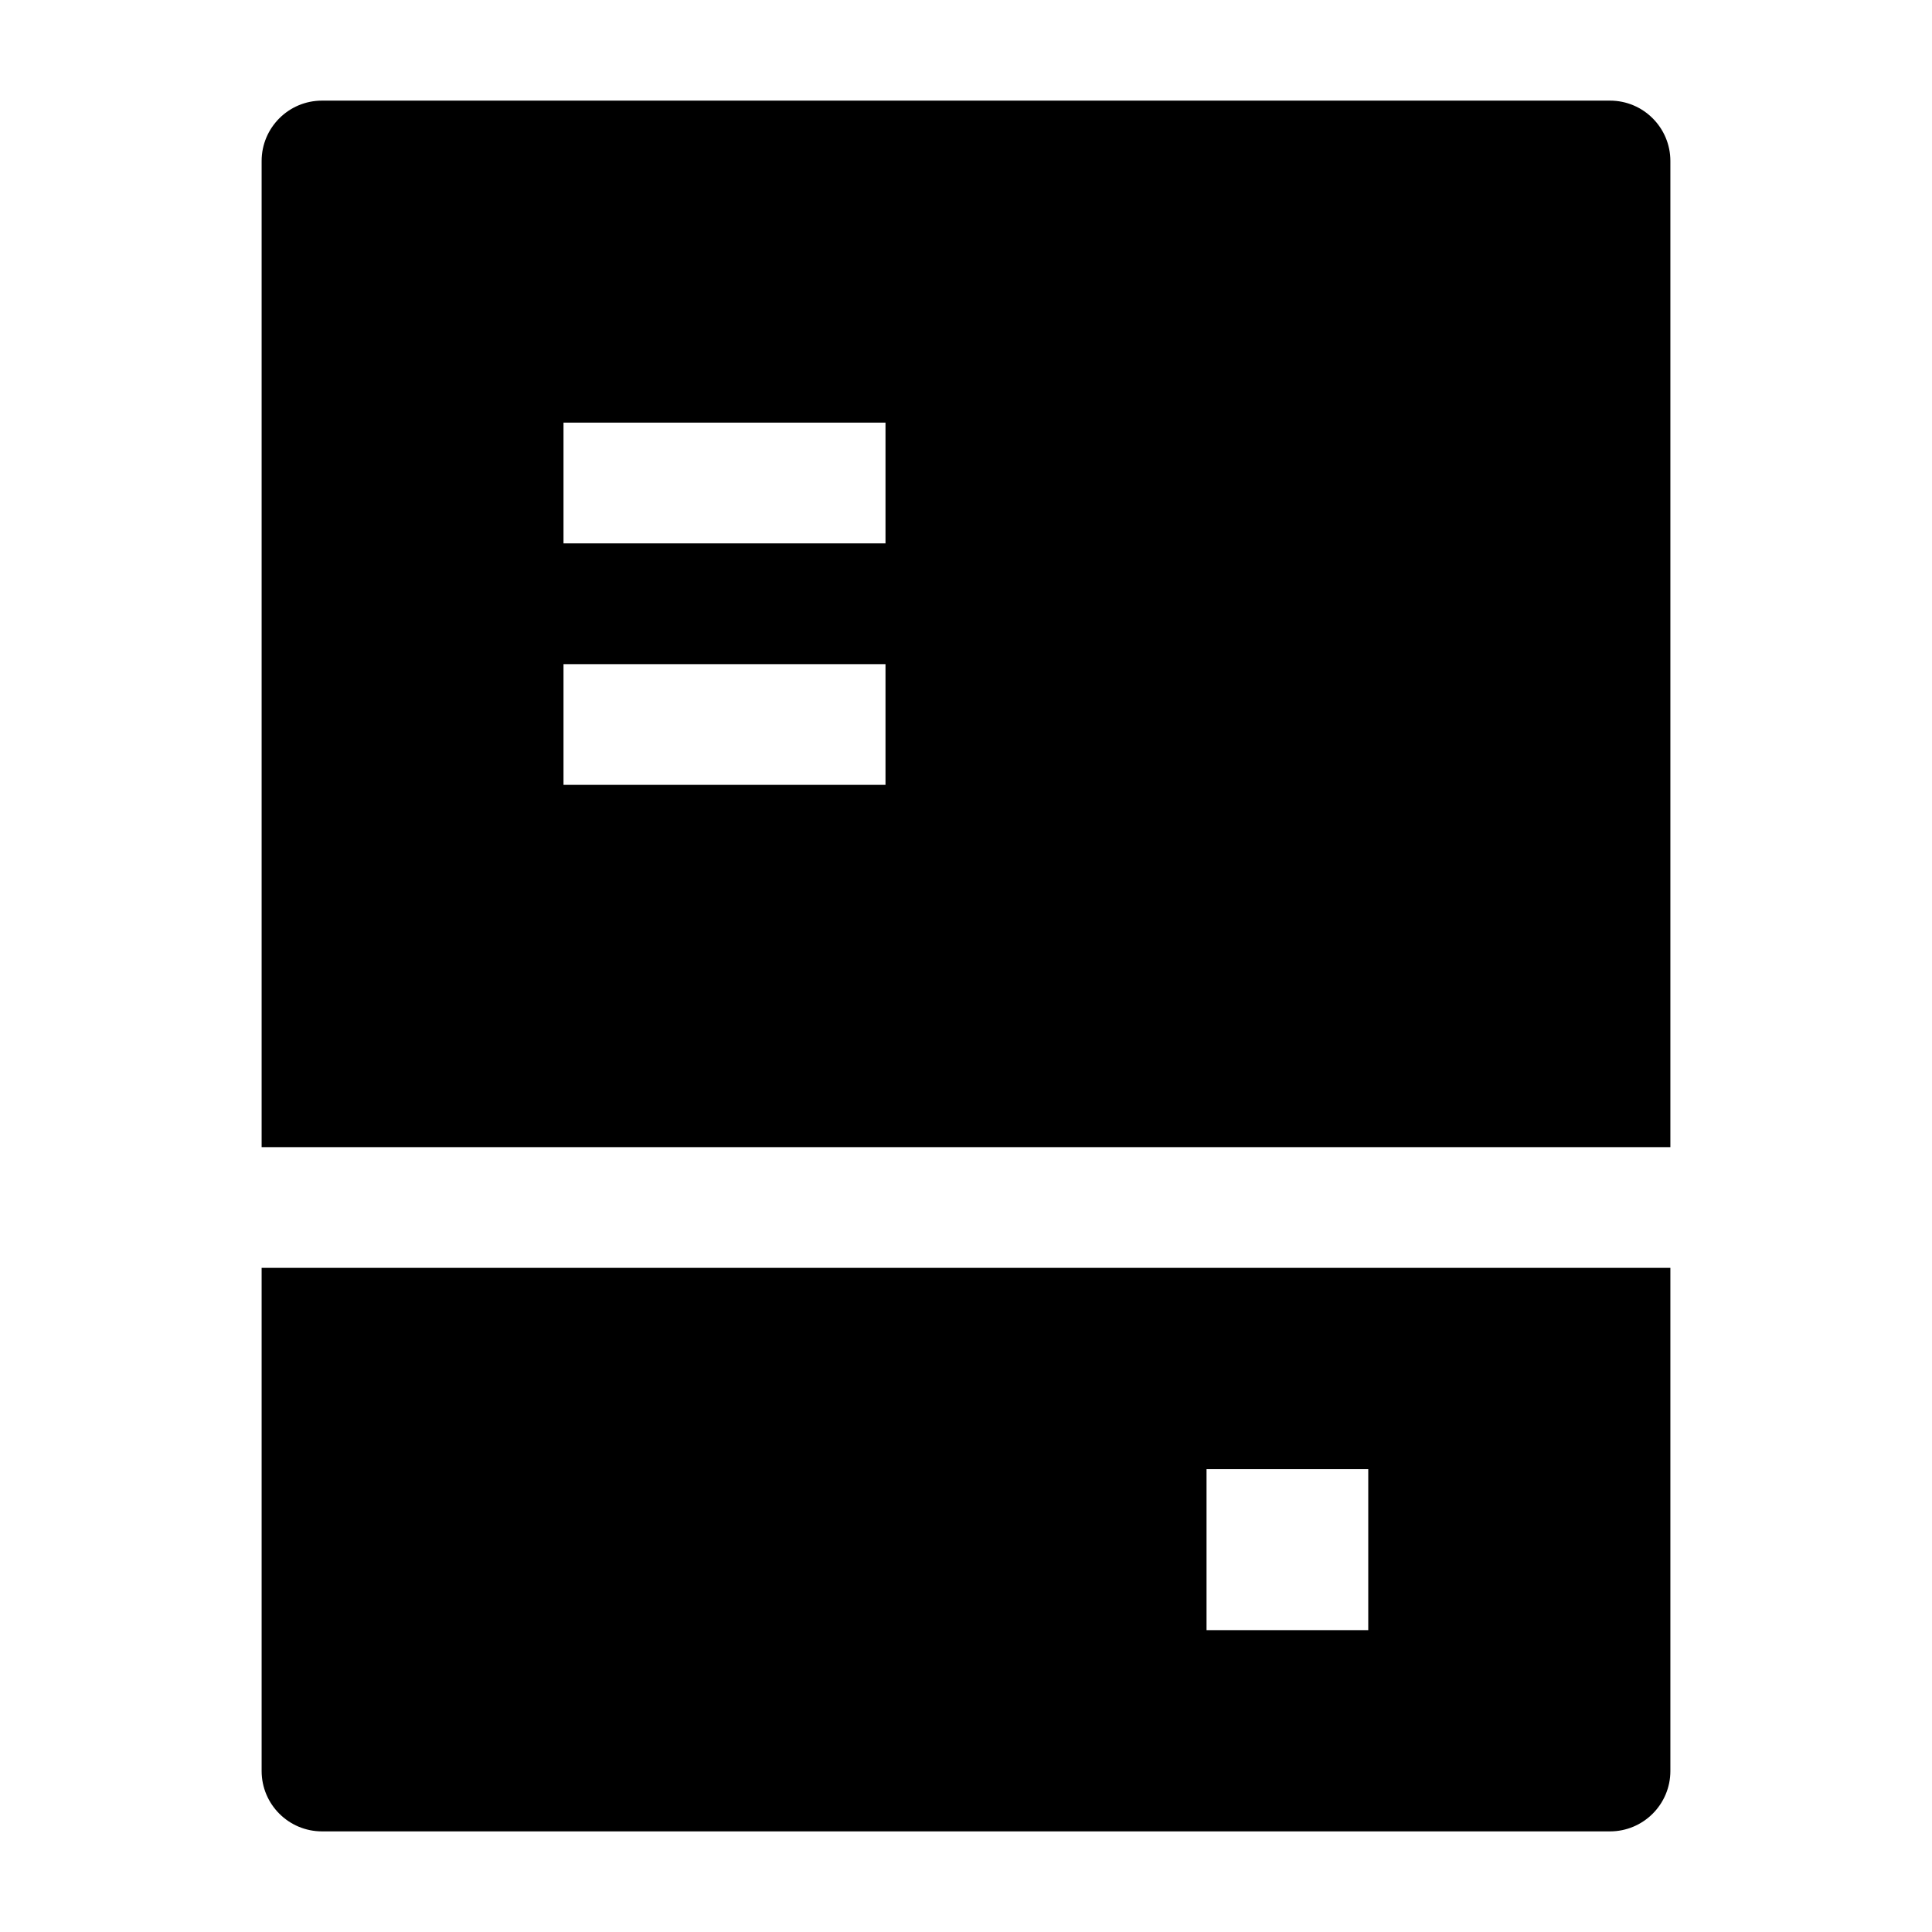 <svg width="24" height="24" viewBox="0 0 24 24" xmlns="http://www.w3.org/2000/svg">
    <path fill-rule="evenodd" clip-rule="evenodd" d="M3.25 2C3.25 1.586 3.586 1.25 4 1.25H20C20.414 1.25 20.75 1.586 20.75 2V14.25L3.25 14.25V2ZM3.25 15.75L20.75 15.75V22C20.75 22.414 20.414 22.75 20 22.75H4C3.586 22.75 3.25 22.414 3.25 22V15.75ZM16.997 18.25H14.988V20.25H16.997V18.25ZM11 6.75L7 6.75L7 5.25L11 5.25V6.75ZM7 9.75H11V8.25L7 8.25L7 9.75Z"/>
</svg>
